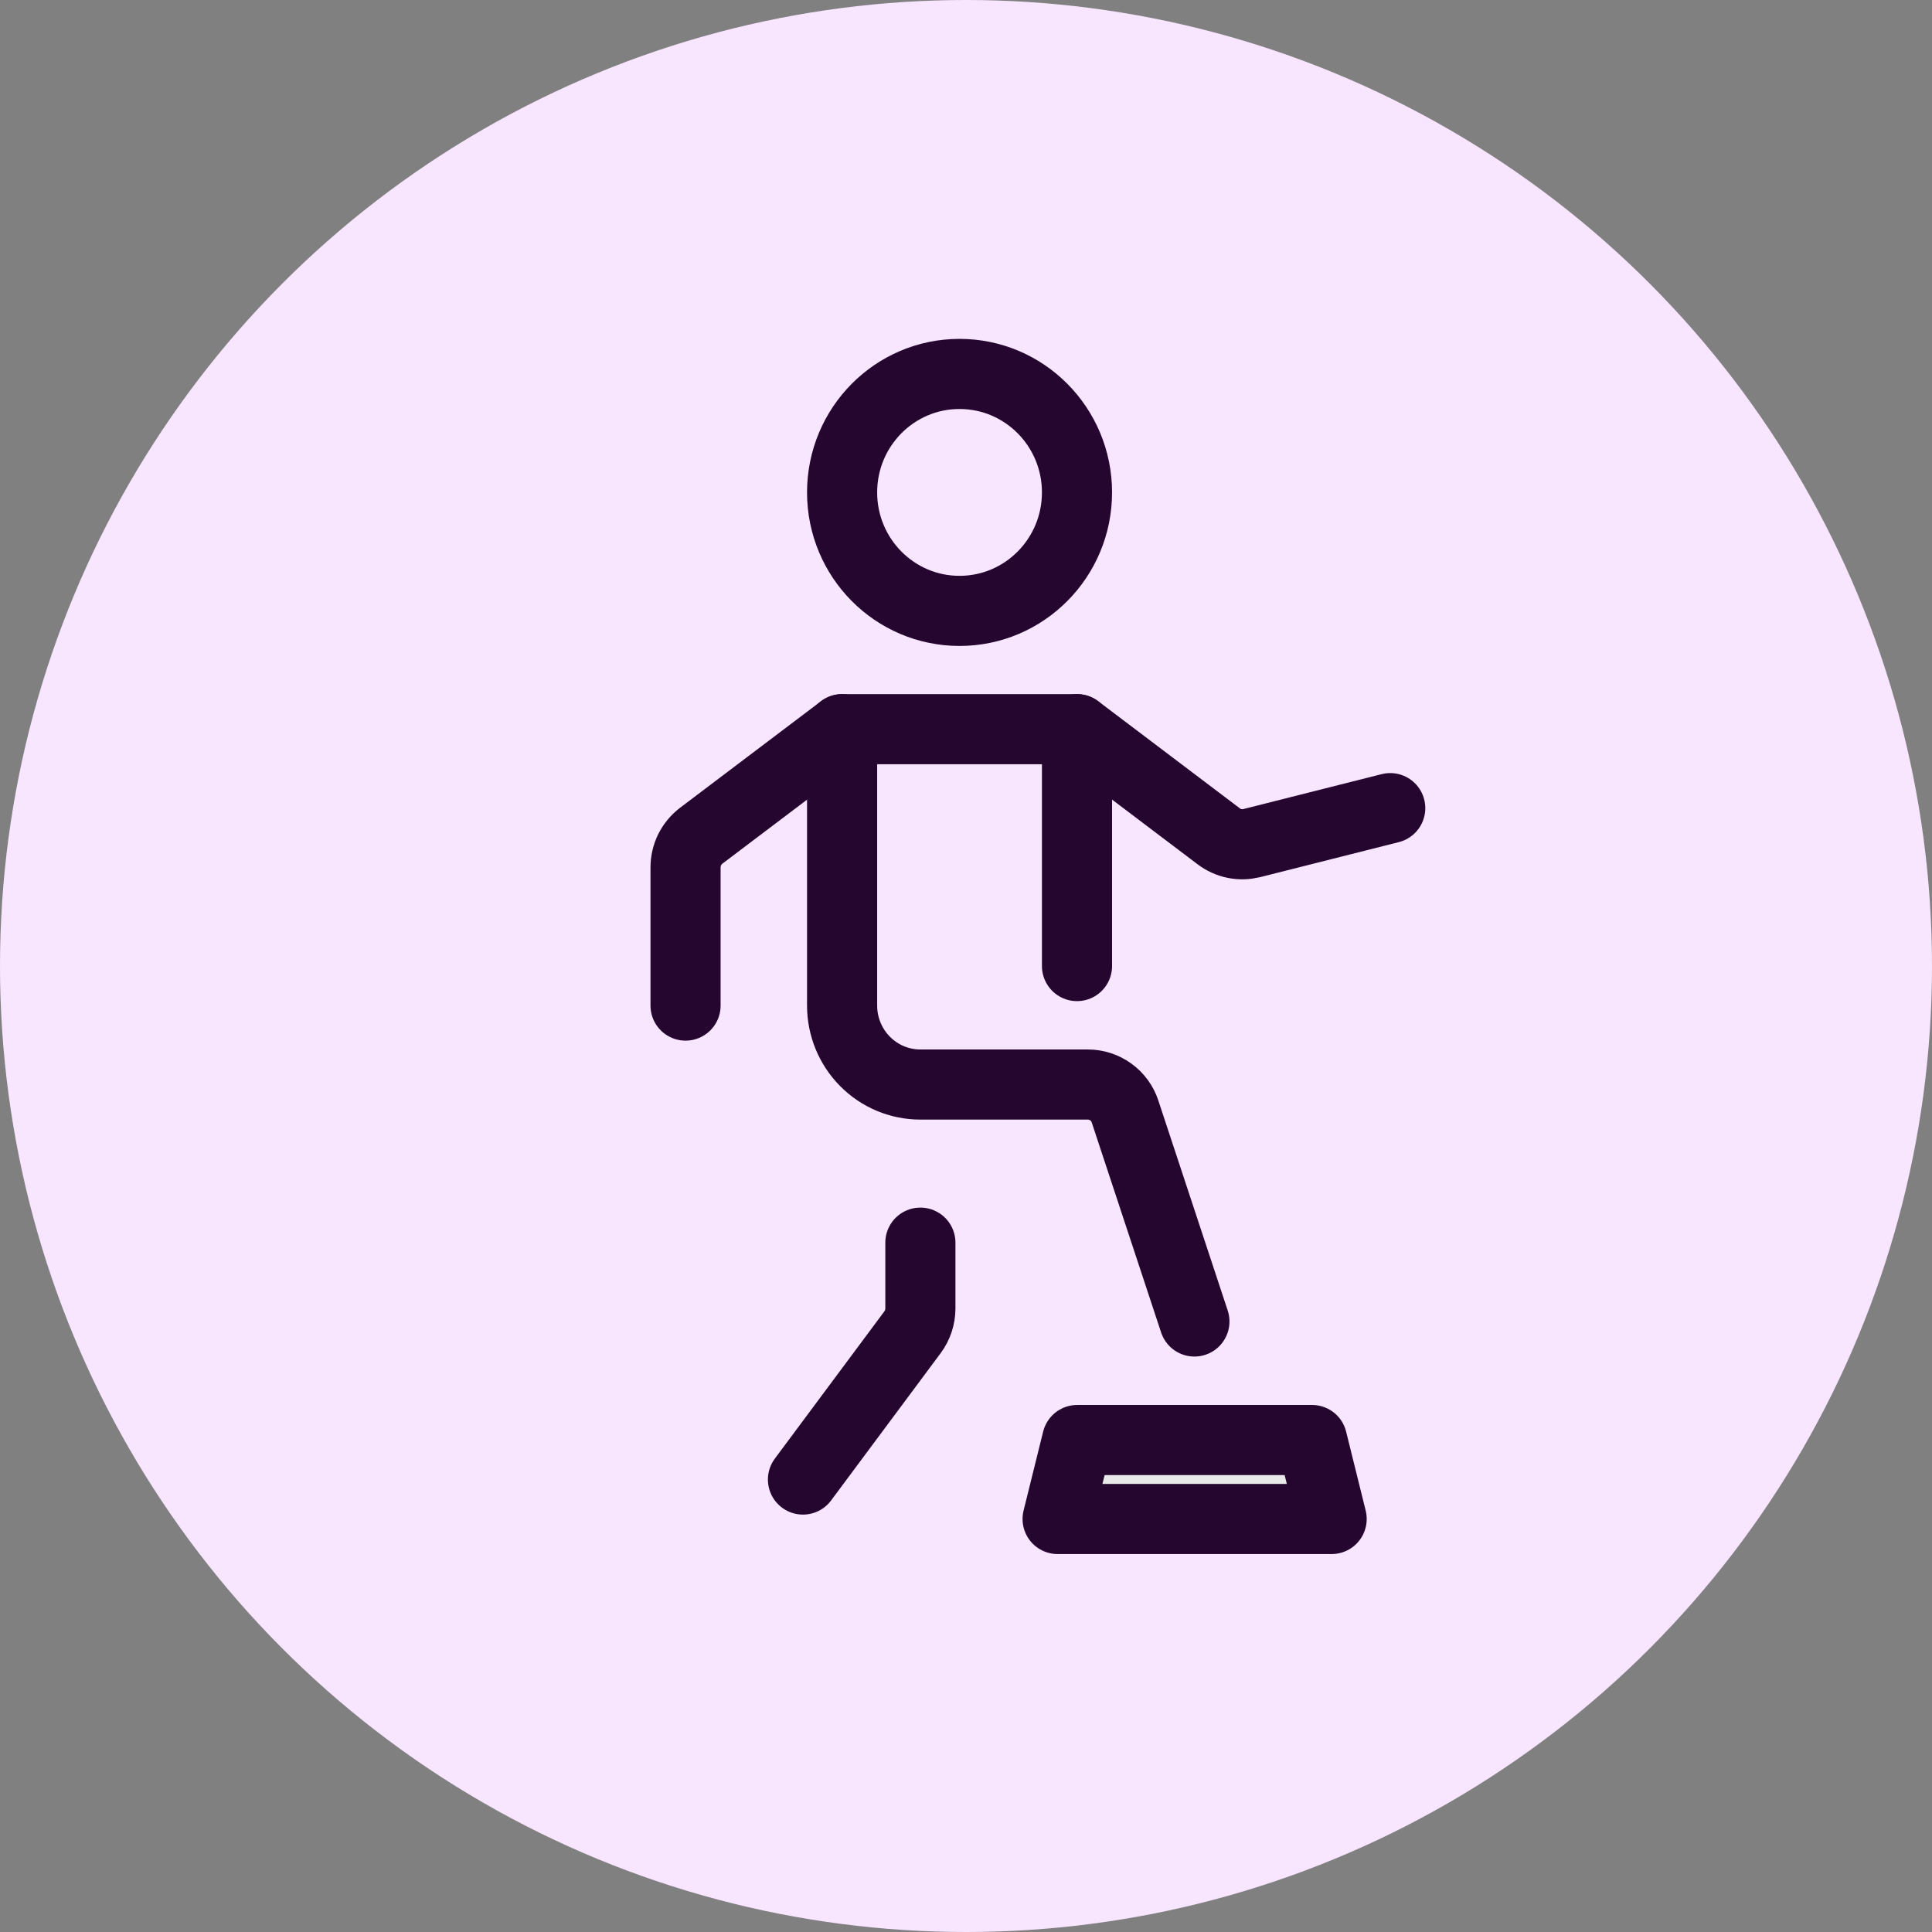 <svg width="31" height="31" viewBox="0 0 31 31" fill="none" xmlns="http://www.w3.org/2000/svg">
<rect x="0" y="0" width="31" height="31" fill="#808080" stroke="none"/>
<circle cx="15.5" cy="15.5" r="15.5" fill="#F8E5FF"/>
<path d="M17.281 15.501V11.7" stroke="#24062F" stroke-width="1.125" stroke-miterlimit="10" stroke-linecap="round" stroke-linejoin="round"/>
<path d="M15.396 9.802C16.437 9.802 17.281 8.951 17.281 7.901C17.281 6.851 16.437 6 15.396 6C14.355 6 13.512 6.851 13.512 7.901C13.512 8.951 14.355 9.802 15.396 9.802Z" stroke="#24062F" stroke-width="1.125" stroke-miterlimit="10" stroke-linecap="round" stroke-linejoin="round"/>
<path d="M11 16.135V13.917C11 13.819 11.023 13.722 11.066 13.634C11.11 13.546 11.173 13.47 11.251 13.41L13.513 11.7H17.282L19.555 13.419C19.63 13.476 19.716 13.515 19.808 13.534C19.899 13.553 19.994 13.55 20.085 13.528L22.307 12.967" stroke="#24062F" stroke-width="1.125" stroke-miterlimit="10" stroke-linecap="round" stroke-linejoin="round"/>
<path d="M19.165 21.204L18.052 17.835C18.011 17.709 17.931 17.599 17.824 17.522C17.717 17.444 17.588 17.402 17.456 17.402H14.768C14.435 17.402 14.115 17.269 13.88 17.031C13.644 16.793 13.512 16.471 13.512 16.135V11.7" stroke="#24062F" stroke-width="1.125" stroke-miterlimit="10" stroke-linecap="round" stroke-linejoin="round"/>
<path d="M21.367 24.373H16.97L17.284 23.106H21.053L21.367 24.373Z" fill="#E9E9E9"/>
<path d="M21.367 24.373H16.97L17.284 23.106H21.053L21.367 24.373Z" stroke="#24062F" stroke-width="1.125" stroke-miterlimit="10" stroke-linecap="round" stroke-linejoin="round"/>
<path d="M14.768 19.939V20.995C14.768 21.132 14.724 21.265 14.643 21.375L12.884 23.74" stroke="#24062F" stroke-width="1.125" stroke-miterlimit="10" stroke-linecap="round" stroke-linejoin="round"/>
</svg>
